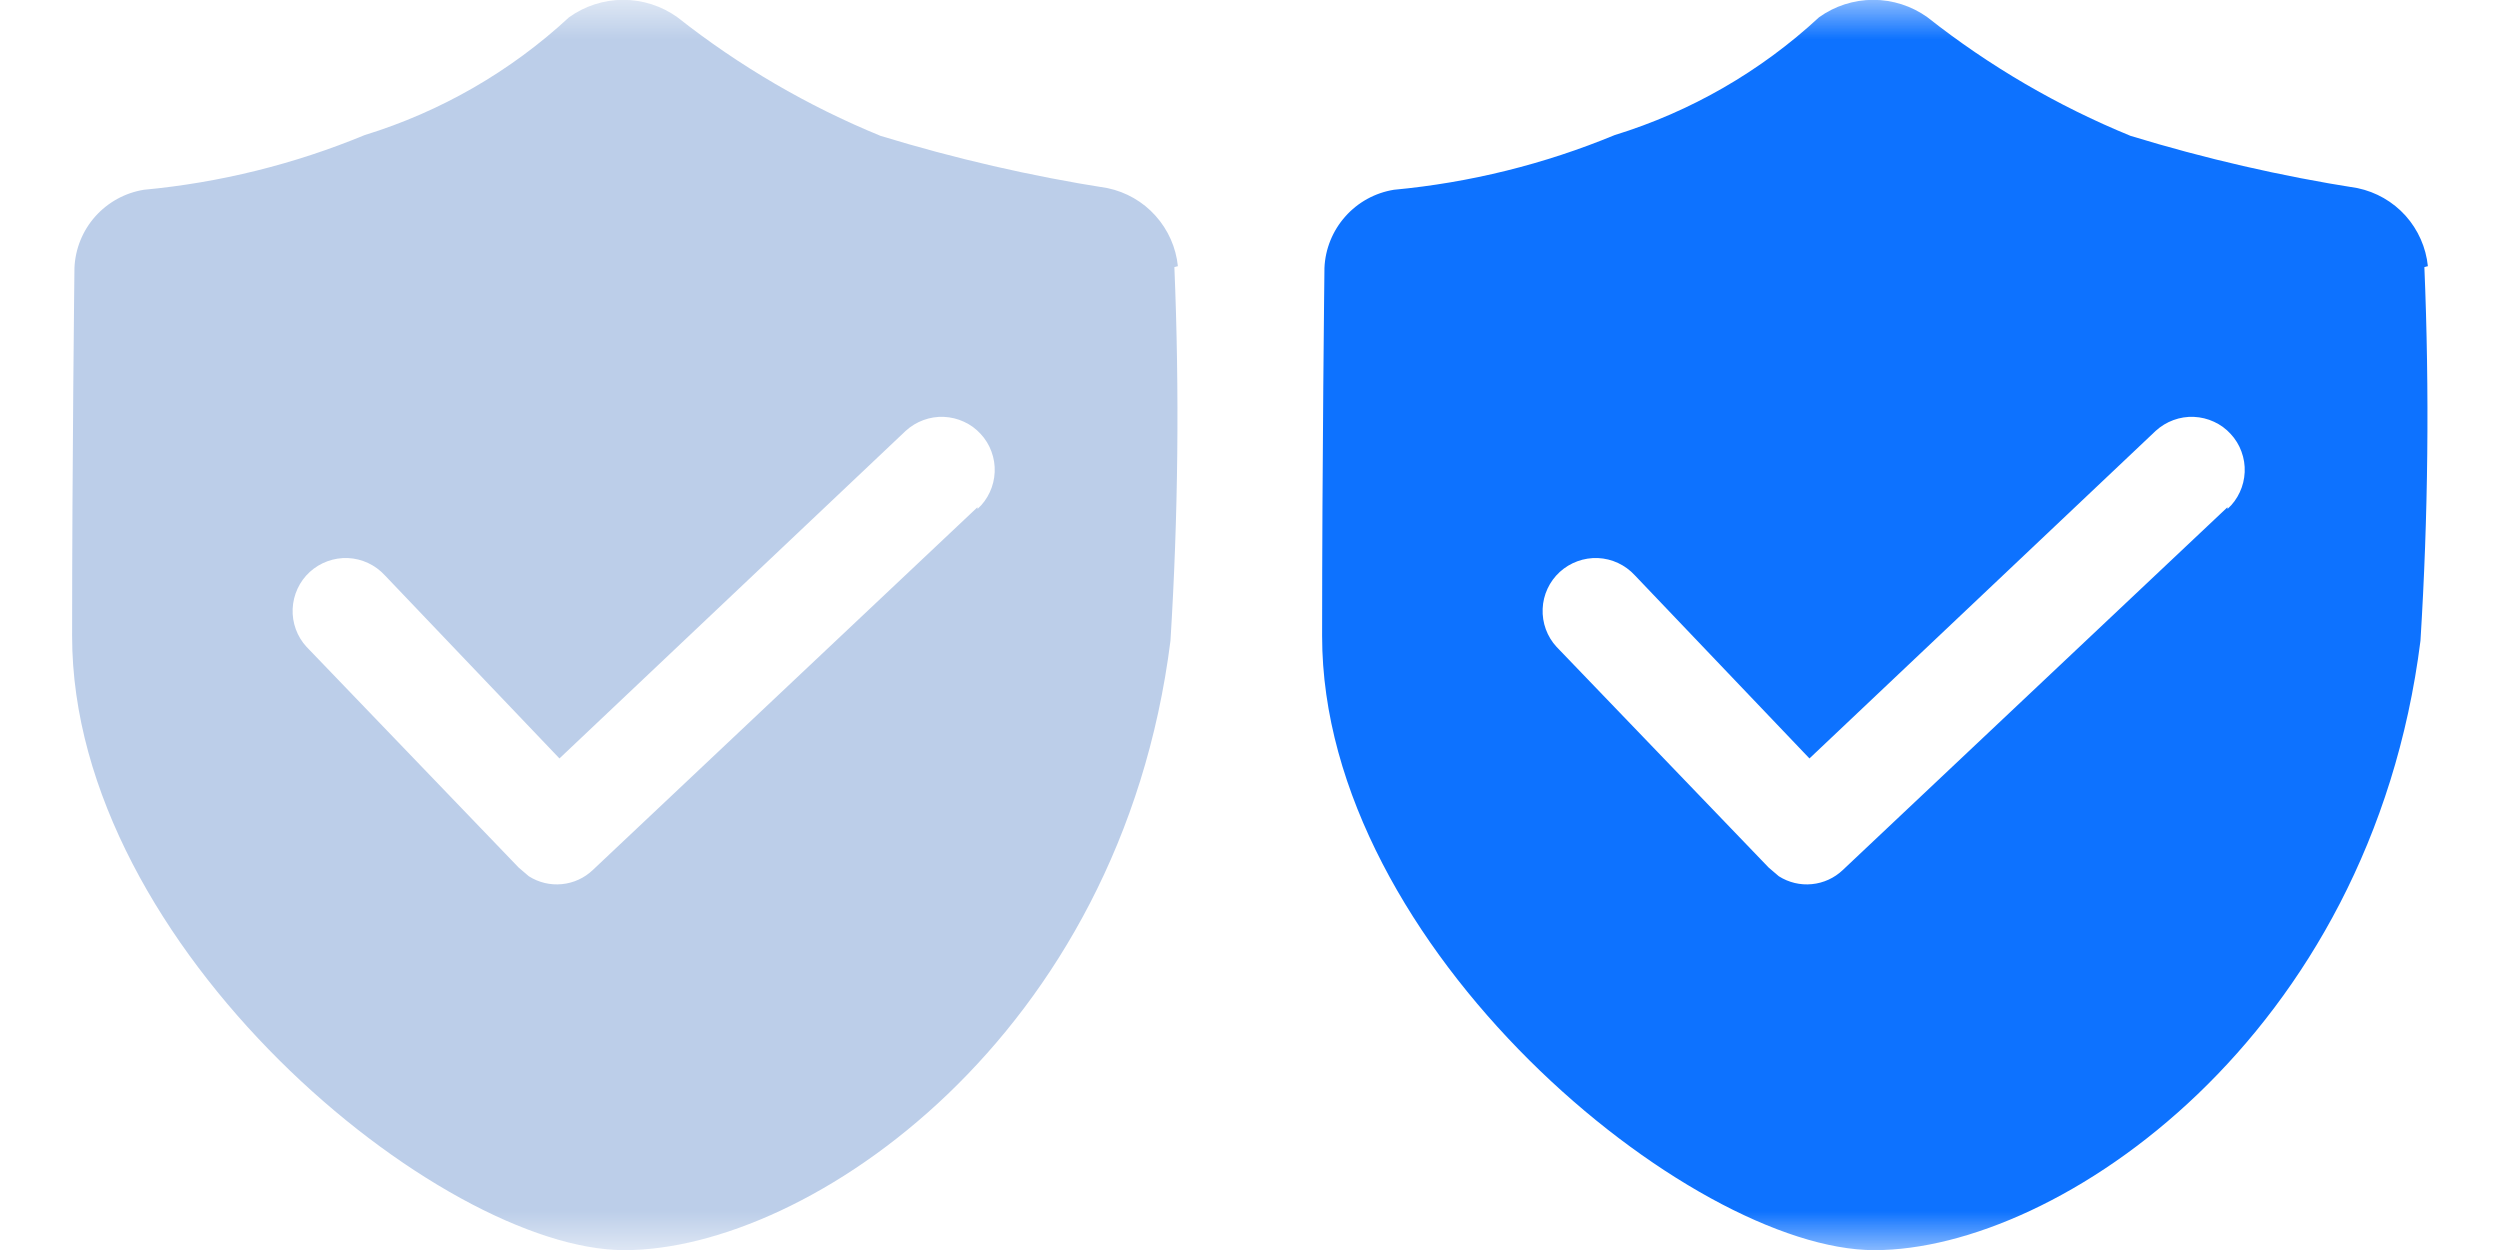 <svg width="32" height="16" viewBox="0 0 32 16" fill="none" xmlns="http://www.w3.org/2000/svg">
<mask id="mask0_178_1764" style="mask-type:alpha" maskUnits="userSpaceOnUse" x="0" y="0" width="16" height="16">
<rect width="16" height="16" fill="#D9D9D9"/>
</mask>
<g mask="url(#mask0_178_1764)">
<path d="M15.077 3.408C15.053 3.168 14.952 2.941 14.79 2.761C14.629 2.581 14.414 2.458 14.177 2.408C13.194 2.254 12.223 2.03 11.271 1.739C10.338 1.357 9.463 0.846 8.671 0.221C8.469 0.076 8.226 -0.002 7.978 -0.002C7.729 -0.002 7.486 0.076 7.284 0.221C6.536 0.914 5.642 1.429 4.668 1.729C3.766 2.102 2.814 2.338 1.842 2.429C1.601 2.468 1.381 2.589 1.219 2.771C1.057 2.953 0.963 3.186 0.953 3.429C0.953 3.429 0.923 5.936 0.923 8.142C0.923 12.136 5.636 16.002 7.993 16.002C10.35 16.002 14.344 13.274 14.982 8.201C15.081 6.609 15.098 5.013 15.032 3.419L15.072 3.408H15.077ZM12.511 6.493L7.588 11.136C7.48 11.239 7.34 11.303 7.192 11.317C7.044 11.332 6.895 11.296 6.769 11.216L6.64 11.106L3.924 8.28C3.802 8.148 3.738 7.972 3.746 7.792C3.754 7.613 3.832 7.443 3.965 7.321C4.098 7.2 4.273 7.136 4.453 7.143C4.633 7.151 4.802 7.23 4.924 7.362V7.362L7.161 9.708L11.594 5.514C11.66 5.454 11.737 5.407 11.82 5.377C11.904 5.346 11.993 5.332 12.082 5.336C12.171 5.34 12.259 5.361 12.34 5.399C12.421 5.436 12.493 5.489 12.553 5.555C12.614 5.621 12.661 5.697 12.691 5.781C12.722 5.865 12.736 5.954 12.732 6.043C12.728 6.132 12.707 6.22 12.669 6.301C12.632 6.381 12.579 6.454 12.513 6.514L12.511 6.493Z" fill="#BCCEE9"/>
</g>
<mask id="mask1_178_1764" style="mask-type:alpha" maskUnits="userSpaceOnUse" x="16" y="0" width="16" height="16">
<rect x="16" width="16" height="16" fill="#D9D9D9"/>
</mask>
<g mask="url(#mask1_178_1764)">
<path d="M31.077 3.408C31.053 3.168 30.952 2.941 30.791 2.761C30.629 2.581 30.414 2.458 30.177 2.408C29.194 2.254 28.223 2.03 27.271 1.739C26.338 1.357 25.463 0.846 24.671 0.221C24.469 0.076 24.226 -0.002 23.977 -0.002C23.729 -0.002 23.486 0.076 23.284 0.221C22.536 0.914 21.642 1.429 20.668 1.729C19.766 2.102 18.814 2.338 17.842 2.429C17.601 2.468 17.381 2.589 17.22 2.771C17.058 2.953 16.963 3.186 16.953 3.429C16.953 3.429 16.923 5.936 16.923 8.142C16.923 12.136 21.636 16.002 23.993 16.002C26.35 16.002 30.344 13.274 30.982 8.201C31.081 6.609 31.098 5.013 31.032 3.419L31.072 3.408H31.077ZM28.511 6.493L23.588 11.136C23.48 11.239 23.34 11.303 23.192 11.317C23.044 11.332 22.895 11.296 22.769 11.216L22.64 11.106L19.924 8.28C19.802 8.148 19.738 7.972 19.746 7.792C19.753 7.613 19.832 7.443 19.965 7.321C20.098 7.2 20.273 7.136 20.453 7.143C20.633 7.151 20.802 7.23 20.924 7.362V7.362L23.161 9.708L27.594 5.514C27.66 5.454 27.737 5.407 27.82 5.377C27.904 5.346 27.993 5.332 28.082 5.336C28.171 5.34 28.259 5.361 28.34 5.399C28.421 5.436 28.493 5.489 28.553 5.555C28.614 5.621 28.661 5.697 28.691 5.781C28.722 5.865 28.736 5.954 28.732 6.043C28.728 6.132 28.707 6.22 28.669 6.301C28.632 6.381 28.579 6.454 28.513 6.514L28.511 6.493Z" fill="#0D72FF"/>
</g>
</svg>
